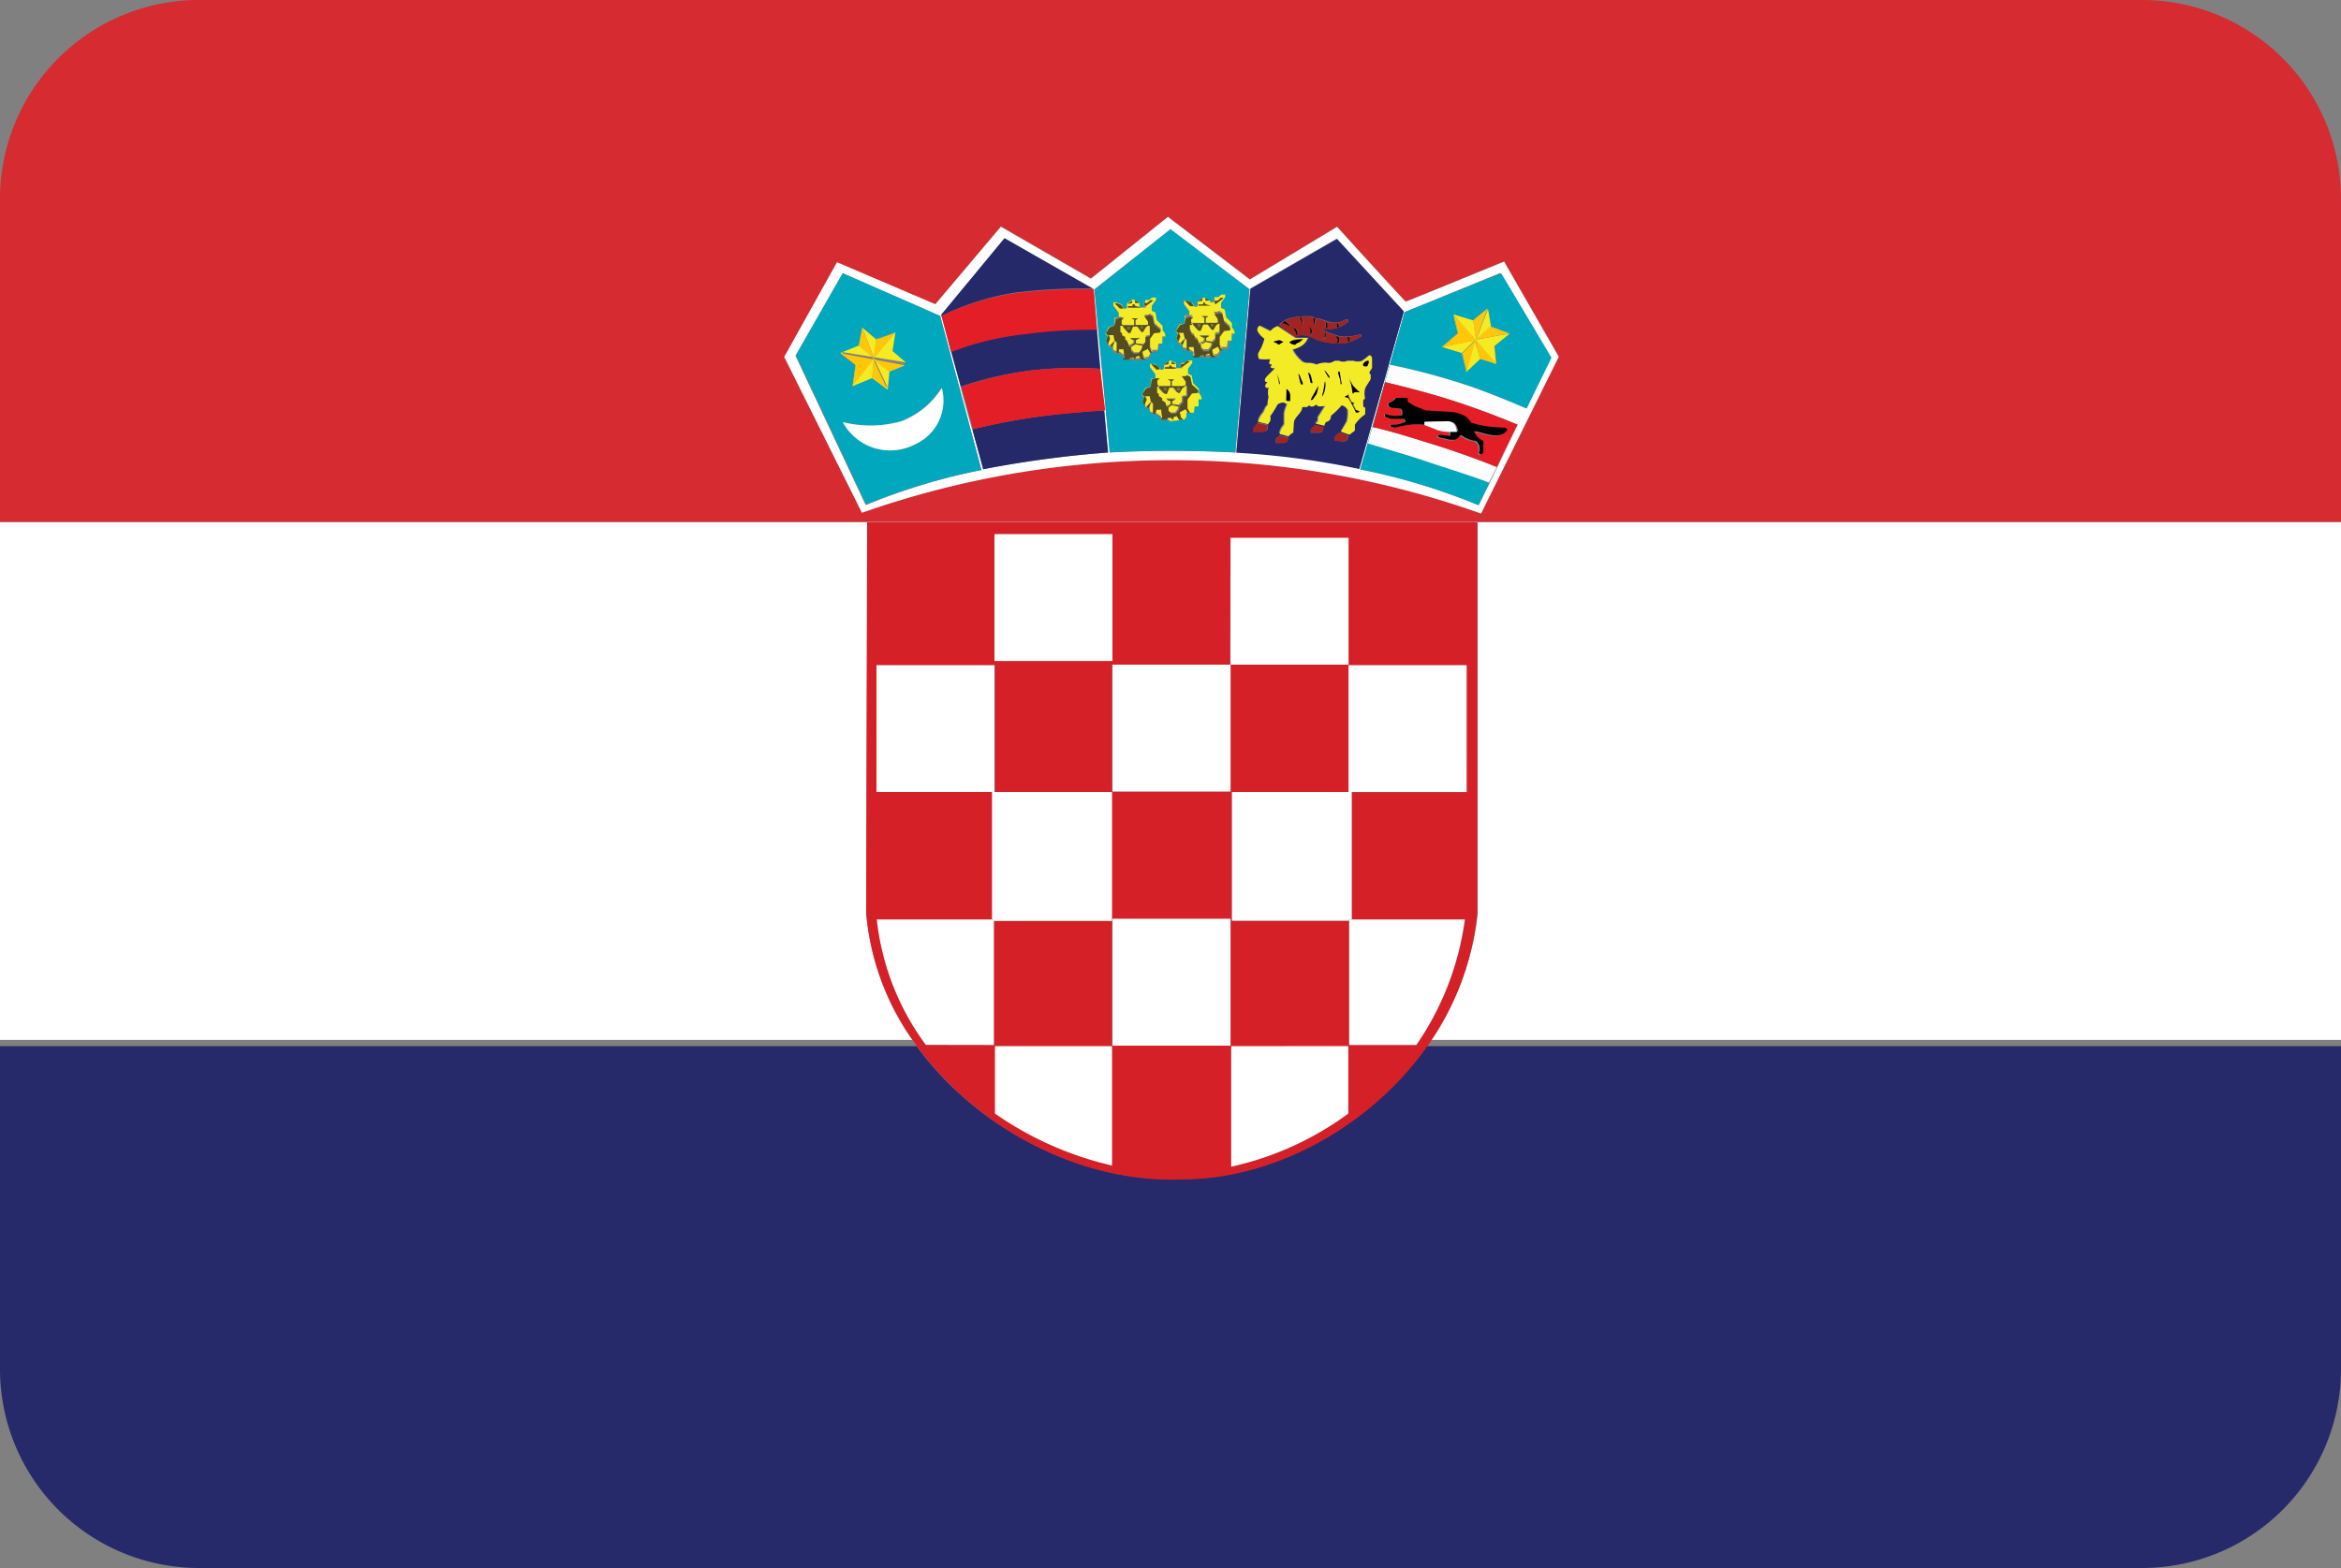 <svg xmlns="http://www.w3.org/2000/svg" viewBox="0 0 200 134"><rect x="0" y="0" width="200" height="134" fill="#808080" stroke="none"/><defs><style>.hr_cls-1{fill:none;}.hr_cls-2{fill:#fff;}.hr_cls-3{fill:#262a6a;}.hr_cls-4{fill:#d62b31;}.hr_cls-5{fill:#00a7bd;}.hr_cls-6{fill:#f4eb26;}.hr_cls-7{fill:#554c21;}.hr_cls-8{fill:#7a6b3a;}.hr_cls-9{fill:#7b6c3b;}.hr_cls-10{fill:#252969;}.hr_cls-11{fill:#a02421;}.hr_cls-12{fill:#010101;}.hr_cls-13{fill:#f4eb27;}.hr_cls-14{fill:#fdfdfe;}.hr_cls-15{fill:#e41e26;}.hr_cls-16{fill:#f4eb22;}.hr_cls-17{fill:#ffc60a;}.hr_cls-18{fill:#fdc711;}.hr_cls-19{fill:#d62027;}</style></defs><title>Asset 43</title><g id="Layer_2" data-name="Layer 2"><g id="Layer_58" data-name="Layer 58"><path class="hr_cls-1" d="M77.94,88.87H0v.53H78.31Z"/><path class="hr_cls-1" d="M121.86,89.4H200v-.53H122.23Z"/><path class="hr_cls-2" d="M74,78l.11-33.32h52.14V78.07a23.62,23.62,0,0,1-4,10.8H200V44.6H0V88.87H77.94A22.07,22.07,0,0,1,74,78Z"/><path class="hr_cls-3" d="M121.86,89.4c-4.92,6.94-13.17,11.4-20.92,11.35-8.41.37-17.43-4.21-22.63-11.35H0V117a17,17,0,0,0,17,17H183a17,17,0,0,0,17-17V89.4Z"/><path class="hr_cls-4" d="M200,17A17,17,0,0,0,183,0H17A17,17,0,0,0,0,17V44.6H200ZM71.5,22.44,79.91,26l5.6-6.66,7.69,4.44,6.58-5.27,7,5.35,7.45-4.5s5.8,6.39,5.87,6.39,8.4-3.42,8.4-3.42l4.67,8.13-6.64,13.4a78.51,78.51,0,0,0-26.81-4.56,79.51,79.51,0,0,0-26.08,4.5L67,30.5Z"/><path class="hr_cls-2" d="M99.72,39.33a78.51,78.51,0,0,1,26.81,4.56l6.64-13.4-4.67-8.13s-8.33,3.42-8.4,3.42-5.87-6.39-5.87-6.39l-7.45,4.5-7-5.35L93.2,23.82l-7.69-4.44L79.91,26l-8.4-3.59L67,30.5l6.64,13.32A79.51,79.51,0,0,1,99.72,39.33Zm28.44-16,4.29,7.21-2.12,4.34h0L129,37.72l-2.66,5.45a54.05,54.05,0,0,0-10.08-3.06L120,26.67Zm-21.34,1.32,7.39-4.26,5.72,6.2-3.81,13.45a70,70,0,0,0-10.5-1.43ZM100,19.59l6.76,5.13-1.2,13.95a102.38,102.38,0,0,0-10.76,0L93.49,24.73Zm-14.15.78,7.55,4.31h.05s.29,3.44.29,3.47h0L94,31.52h0l.32,3.55h0l.33,3.6A93,93,0,0,0,84,40.1L80.41,26.91ZM72,23.35,80.32,27l3.53,13.17a52.69,52.69,0,0,0-9.89,3l-6-12.76Z"/><path class="hr_cls-5" d="M126.29,43.17,129,37.72l-1.74,3.52c-1.75-.66-3.47-1.2-5.2-1.76s-3.41-1.05-5.15-1.59l1.89-6.72a58.65,58.65,0,0,1,6,1.57c1.92.62,3.76,1.36,5.63,2.17l2.12-4.34-4.29-7.21L120,26.67l-3.8,13.45A54.05,54.05,0,0,1,126.29,43.17Zm-2.09-16.3,1.64.51h0l1.24-1v0c0,.06.27,1.49.26,1.5l1.14.42.49.17h0l-1.25,1.07.15,1.55-1.11-.36-.29-.09-1.2,1.12-.35-1.61-1.73-.53,1.34-1.19Z"/><path class="hr_cls-5" d="M105.53,38.67l1.2-13.95L100,19.59l-6.47,5.15,1.28,13.92A102.38,102.38,0,0,1,105.53,38.67Zm-4.78-10.93.45-.1V27l.35-.09h0l0-.35-.46-.6v-.29h.24l.44.17.25.37.24-.07,0-.4.51-.35.55.27v.4l0,0h.36l-.08-.29v-.15l.34,0,.25-.21h.34l0,.2-.36.5,0,.43.32.15.11.65.5.5,0,.37.18.24.07.29-.28,0,0,.6H105l-.06.54-.64,0v.34l-.16.25-1.2.14-.34-.11H102l0-.19-.44-.31-.47-.08-.08-.42-.3,0-.11-.32,0-.06-.1-.13s.16-.41.15-.43l-.19-.18Zm-.25,3.33v.4l0,0h.36l-.08-.29v-.15l.33,0,.25-.21h.34l0,.2-.36.5,0,.43.32.15.11.65.5.49,0,.37.18.24.07.29-.28,0,0,.6h-.34l-.06.54-.64,0v.34l-.16.25L100,36l-.34-.11h-.5l0-.19-.44-.31-.48-.08-.08-.42-.3,0-.11-.32,0-.06-.1-.13s.16-.41.14-.43l-.19-.18.31-.58.45-.1v-.66l.35-.09h0l0-.34-.46-.6v-.29h.24l.44.16.25.37.24-.07,0-.4.51-.35Zm-6-1.94s.16-.41.15-.43l-.19-.18.31-.58.45-.1v-.66l.35-.09h0l0-.35-.46-.6v-.29h.24l.44.17.25.37.25-.07,0-.4.51-.35.55.27v.4l0,0h.36L97.7,26v-.15l.34,0,.25-.21h.34l0,.2-.36.5,0,.43.32.15.11.65.5.49,0,.37.18.24.07.29-.28,0,0,.61H99l-.06.54-.64,0,0,.34-.16.25-1.2.14-.34-.11H96l0-.19-.44-.31-.47-.08L95,29.68l-.3,0-.11-.32,0-.05Z"/><path class="hr_cls-5" d="M83.85,40.16,80.32,27,72,23.35l-4,7,6,12.76A52.69,52.69,0,0,1,83.85,40.16ZM73.38,29.54h0L73.66,28v0c.08,0,1.18,1,1.18,1L76,28.58l.48-.18h0L76.25,30l1.13,1.09-1.09.43-.28.11-.18,1.62-1.33-1L72.84,33l.24-1.76-1.3-1Zm-1.29,6.55A9.75,9.75,0,0,0,77,36a7.08,7.08,0,0,0,3.42-2.86A4.1,4.1,0,0,1,78.12,38,4.59,4.59,0,0,1,72.09,36.09Z"/><path class="hr_cls-2" d="M78.12,38a4.1,4.1,0,0,0,2.34-4.85A7.08,7.08,0,0,1,77,36a9.75,9.75,0,0,1-5,.07A4.59,4.59,0,0,0,78.12,38Z"/><path class="hr_cls-6" d="M101.92,26.92l-.2.2v.15l0,.15.13.17-.24,0s0,.53,0,.53l.14.09s0,.2,0,.2l.27.12,0,.21.28.16s.08.36.09.36l.17,0h0l0,0,.27-.15v-.3l-.26-.06-.1-.1.29,0,.36,0,.12-.06c0,.13-.09.12-.1.12l-.2.1v.29l.6.08s0,.12,0,.12l-.63-.14-.34.2,0,.25.24.23h.41s.21-.27.22-.27.14-.45.14-.45l.23-.22,0-.48.37-.06,0-.85-.15-.08v-.31l-.33-.48.33,0,.08-.09.3.15.14.66.52.48v.21l-.52.06-.38.51v.78l.22.38h-.18l-.2-.33-.49.26.09.45.22.2-.36,0-.21-.33-.26.1-.08.26-.11-.2-.28,0a1.94,1.94,0,0,0-.12.18h-.48l0-.11.1-.09-.08-.69-.41,0,0,.34-.17-.07,0-.86-.18-.15-.1-.47-.48,0,.16.31-.19.47,0-.1.11.32.3,0,.08.42.47.08.44.31,0,.19h.5l.34.11,1.2-.14.16-.25v-.34l.64,0,.06-.54h.34l0-.6.28,0-.07-.29-.18-.24,0-.37-.5-.5-.11-.65-.32-.15,0-.43.36-.5,0-.2h-.34l-.25.21-.34,0v.15l.08.29h-.38l-1.06,0V26l.4,0,0-.16h.12L103,26l.39.07v-.38l-.55-.27-.51.35,0,.4-.24.07-.25-.37-.44-.17h-.24v.29l.46.6,0,.35h0ZM101,29.47l-.21-.11.44-.45Zm2.34-3.79H103l0-.2Zm-.63-.18,0,.2-.37.06Zm1,.22.31,0,.26-.23.23,0-.69.52Zm-.81,1.88v-.49a1.48,1.48,0,0,1-.24-.1c.06,0,.56,0,.56,0l-.22.15v.42h.9l.31-.08-.36.27-.23.4-.12,0-.35-.46h-.4s-.22.53-.22.54l-.16,0-.42-.45s-.13-.22-.11-.22Zm-1.68-1.9.25,0,.29.13.21.3h-.31Z"/><path class="hr_cls-6" d="M100.48,28.93l.1.13-.07-.15.16-.47h0l-.17-.15.33-.51.41-.13s0-.63,0-.63l.31-.13-.35.09v.66l-.45.1-.31.58.19.18S100.48,28.93,100.48,28.93Z"/><path class="hr_cls-7" d="M101.21,27.66l-.41.13-.33.51.17.15h0l.48,0,.1.47.18.15,0,.86.17.07,0-.34.41,0,.08.69-.1.09,0,.11h.48a1.94,1.94,0,0,1,.12-.18l.28,0,.11.2.08-.26.26-.1.21.33.36,0-.22-.2-.09-.45.49-.26.2.33h.18l-.22-.38v-.78l.38-.51.52-.06v-.21l-.52-.48-.14-.66-.3-.15-.08.09-.33,0,.33.48v.31l.15.08,0,.85-.37.06,0,.48-.23.22s-.13.45-.14.45-.22.27-.22.27h-.41l-.24-.23,0-.25,0,0,0-.1h0l-.17,0s-.09-.36-.09-.36l-.28-.16,0-.21-.27-.12s0-.19,0-.2l-.14-.09s0-.53,0-.53l.24,0-.13-.17,0-.15v-.15l.2-.2-.36,0h0l-.31.13S101.21,27.66,101.21,27.66Z"/><path class="hr_cls-7" d="M103.65,29.36s0-.12,0-.12l-.6-.08v-.29l.2-.1s0,0,.1-.12l-.12.06-.36,0-.29,0,.1.1.26.06v.3l-.27.15,0,0,0,.1,0,0,.34-.2Z"/><path class="hr_cls-7" d="M102,27.82l.42.45.16,0s.22-.54.22-.54h.4l.35.46.12,0,.23-.4.36-.27-.31.08H103v-.42l.22-.15s-.51,0-.56,0a1.48,1.48,0,0,0,.24.1v.49h-1S102,27.82,102,27.82Zm1.45-.06a.07.07,0,0,1,.07-.08h.09a.07.07,0,0,1,.08.08v.08a.07.07,0,0,1-.08.07h-.09a.07.07,0,0,1-.07-.07Zm-1.13,0a.07.07,0,0,1,.08-.07h.09a.07.07,0,0,1,.07.07v.08a.07.07,0,0,1-.07.07h-.09a.08.08,0,0,1-.08-.07Z"/><path class="hr_cls-8" d="M102.39,27.74h.09a.07.07,0,0,1,.07.07v.08a.08.08,0,0,1-.08.08h-.09a.07.07,0,0,1-.07-.07v-.08a.07.07,0,0,1,.07-.07Z"/><path class="hr_cls-9" d="M103.52,27.69h.08a.08.08,0,0,1,.08.08v.08a.07.07,0,0,1-.07.07h-.09a.07.07,0,0,1-.07-.07v-.08a.08.08,0,0,1,.08-.08Z"/><polygon class="hr_cls-7" points="101.99 26.17 101.78 25.87 101.49 25.74 101.25 25.71 101.68 26.17 101.99 26.17"/><polygon class="hr_cls-7" points="104.53 25.47 104.31 25.44 104.05 25.68 103.74 25.72 103.84 26 104.53 25.47"/><path class="hr_cls-7" d="M103,26l-.09-.15h-.12l0,.16-.4,0v.12l1.06,0h0l0,0v0Z"/><polygon class="hr_cls-7" points="103.37 25.68 102.97 25.49 103 25.7 103.37 25.68"/><polygon class="hr_cls-7" points="102.74 25.5 102.34 25.76 102.71 25.7 102.74 25.5"/><polygon class="hr_cls-7" points="100.85 28.75 100.68 28.44 100.68 28.43 100.68 28.44 100.51 28.91 100.59 29.06 100.61 29.12 100.66 29.22 100.85 28.75"/><polygon class="hr_cls-7" points="101.04 29.47 101.27 28.92 100.83 29.37 101.04 29.47"/><path class="hr_cls-6" d="M95.91,27.11l-.2.19v.16l0,.15.13.17-.24,0s0,.54,0,.54l.14.09a1.67,1.67,0,0,1,0,.2l.27.12,0,.21.28.16s.08.36.09.36l.17,0h0l0,0,.27-.16V29L96.68,29l-.1-.1.29,0,.36,0,.12-.06c0,.13-.09.12-.1.12l-.2.1v.29l.6.08s0,.12,0,.12L97,29.42l-.34.2,0,.25.24.23h.41s.21-.27.22-.27.14-.45.14-.45l.23-.22s0-.47,0-.48l.37-.06,0-.86-.15-.08v-.31l-.33-.48.33,0,.08-.09.3.15.14.66.53.48v.21l-.53.06-.38.51v.78l.22.38h-.18l-.2-.33-.5.26.09.45.22.2-.36,0-.21-.33-.26.1-.08.26s-.11-.19-.11-.2l-.28,0a2.17,2.17,0,0,0-.12.18h-.49l0-.11.1-.09-.08-.69-.41,0,0,.34-.17-.07,0-.85-.18-.16-.1-.47-.48,0,.16.31-.19.47,0-.1.11.32.3,0,.08.42.47.08.44.31,0,.19h.51l.34.11,1.2-.14.16-.25,0-.34.64,0,.06-.54h.34l0-.61.28,0-.07-.29-.18-.24,0-.37-.5-.49-.11-.65-.32-.15,0-.43.36-.5,0-.2h-.34l-.25.21-.34,0V26l.09.29H97.4l-1.06,0v-.12l.4,0,0-.16s.12,0,.12,0l.09.15.39.07v-.38l-.55-.27-.51.35,0,.4-.25.07L95.8,26l-.44-.17h-.24v.29l.46.6,0,.35h0ZM95,29.67l-.21-.11.44-.45Zm2.34-3.79H97l0-.21Zm-.63-.18,0,.2-.37.06Zm1,.22.31,0,.26-.23.23,0-.69.53Zm-.81,1.88v-.49a1.37,1.37,0,0,1-.24-.1c.06,0,.56,0,.56,0l-.22.15v.42h.9l.31-.08-.36.27-.23.4-.12,0-.35-.46h-.39l-.22.54a.84.84,0,0,1-.16,0L96,28s-.13-.22-.11-.22Zm-1.68-1.89.25,0,.29.13.21.3h-.31Z"/><path class="hr_cls-6" d="M94.67,28.64h0l-.17-.15.32-.51.41-.13s0-.63,0-.63l.31-.13-.35.09v.66l-.45.1-.31.58.19.18s-.15.43-.15.43l.1.14-.07-.15Z"/><path class="hr_cls-7" d="M95.2,27.85l-.41.13-.32.51.17.15h0l.48,0,.1.47.18.16,0,.85.17.07,0-.34.41,0,.08.69-.1.09,0,.11h.49a2.17,2.17,0,0,1,.12-.18l.28,0s.11.2.11.2l.08-.26.26-.1.21.33.36,0-.22-.2-.09-.45.5-.26.2.33h.18l-.22-.38v-.78l.38-.51.53-.06v-.21l-.53-.48-.14-.66-.3-.15-.08.09-.33,0,.33.48v.31l.15.08,0,.86-.37.06s0,.48,0,.48l-.23.22s-.13.45-.14.45-.22.27-.22.27h-.41l-.24-.23,0-.25,0,0,0-.1h0l-.17,0s-.09-.36-.09-.36L96.13,29l0-.21-.27-.12a1.67,1.67,0,0,0,0-.2l-.14-.09s0-.54,0-.54l.24,0-.13-.17,0-.15v-.16l.2-.19-.35,0h0l-.31.13S95.2,27.85,95.2,27.85Z"/><path class="hr_cls-7" d="M97.64,29.55s0-.12,0-.12l-.6-.08v-.29l.2-.1s0,0,.1-.12l-.12.06-.36,0-.29,0,.1.1.26.06v.3l-.27.16,0,0,0,.1,0,0,.34-.2Z"/><path class="hr_cls-7" d="M96,28l.42.45a.84.84,0,0,0,.16,0l.22-.54h.39l.35.46.12,0,.23-.4.36-.27-.31.08H97v-.42l.22-.15s-.5,0-.56,0a1.37,1.37,0,0,0,.24.1v.49h-1S96,28,96,28ZM97.43,28a.08.08,0,0,1,.08-.07h.09a.07.07,0,0,1,.08.07V28a.07.07,0,0,1-.08.08h-.09a.08.08,0,0,1-.08-.08Zm-1.13,0a.07.07,0,0,1,.08-.07h.09a.08.08,0,0,1,.08.07v.08a.07.07,0,0,1-.08.07h-.09a.07.07,0,0,1-.08-.07Z"/><path class="hr_cls-8" d="M96.38,27.93h.09a.07.07,0,0,1,.07.07v.08a.08.08,0,0,1-.08.08h-.09a.07.07,0,0,1-.07-.07V28A.08.08,0,0,1,96.38,27.93Z"/><path class="hr_cls-9" d="M97.51,27.88h.09a.07.07,0,0,1,.07.07V28a.08.08,0,0,1-.08.08h-.09a.08.08,0,0,1-.08-.08V28A.08.08,0,0,1,97.51,27.88Z"/><polygon class="hr_cls-7" points="95.98 26.36 95.77 26.07 95.48 25.94 95.23 25.91 95.67 26.36 95.98 26.36"/><polygon class="hr_cls-7" points="98.52 25.67 98.29 25.64 98.04 25.87 97.73 25.92 97.83 26.19 98.52 25.67"/><path class="hr_cls-7" d="M97,26.16,96.91,26s-.12,0-.12,0l0,.16-.4,0v.12l1.06,0h0l0,0v0Z"/><polygon class="hr_cls-7" points="97.36 25.88 96.96 25.68 96.99 25.89 97.36 25.88"/><polygon class="hr_cls-7" points="96.73 25.7 96.33 25.96 96.7 25.9 96.73 25.7"/><polygon class="hr_cls-7" points="94.65 29.41 94.84 28.95 94.67 28.64 94.67 28.63 94.67 28.64 94.5 29.11 94.58 29.26 94.6 29.31 94.65 29.41"/><polygon class="hr_cls-7" points="95.03 29.67 95.25 29.11 94.82 29.56 95.03 29.67"/><path class="hr_cls-10" d="M116.13,40.08l3.81-13.45-5.72-6.2-7.39,4.26-1.2,14A70,70,0,0,1,116.13,40.08ZM110,37.65c0,.1-.08.14-.33.2H109v-.34l.31-.29.77.13C110.06,37.53,110.08,37.53,110,37.65Zm3-.85c-.08.13,0,.12-.29.18l-.73,0v-.28l.36-.36.74.18C113,36.65,113.07,36.67,113,36.8Zm2.14.71a.41.41,0,0,1-.33.22l-.77-.07v-.35l.41-.35.74.25C115.16,37.38,115.2,37.39,115.13,37.51Zm-4.86-10.33a5.17,5.17,0,0,1,1.61-.15c.34,0,.32.18.66.18s.76.28,1.25.33a1.4,1.4,0,0,0,1.11-.23h.27v.17a2,2,0,0,1-.74.46,2.65,2.65,0,0,1-1.46.14l.06.14a12.46,12.46,0,0,0,1.37.5,3.74,3.74,0,0,0,1.61-.11h.29v.14a4.28,4.28,0,0,1-1.49.59,6.14,6.14,0,0,1-2-.21c-.35-.06-.63-.3-1-.4-.22-.06-.79-.2-1.06,0l-1.46-1A1.85,1.85,0,0,1,110.26,27.18Zm-1.81,5.92c-.21.07-.27,0-.3-.14s.09-.22.2-.34c-.29,0-.28-.2-.13-.4s.58-.57.76-.78a.5.5,0,0,1-.36-.07c0-.06,0-.17.09-.26-.15,0-.2,0-.22-.1s0-.25.08-.35a5.34,5.34,0,0,1-.91,0c-.17-.07-.13-.31-.12-.43s.22-.41.32-.66a3.52,3.52,0,0,0,.22-.66,1.85,1.85,0,0,1-.57-.61.41.41,0,0,1,.14-.49l.93.47a1.27,1.27,0,0,1,.61-.43l1.52,1,1.07,0c-.23.52-.55.74-1.31,1a3,3,0,0,0,.89,1.07l.29.08a1.78,1.78,0,0,1,.86.14,1.78,1.78,0,0,1,.85-.16.82.82,0,0,0,.36,0,1.36,1.36,0,0,0,.34-.16h.32a.86.86,0,0,0,.69,0h.53a1.19,1.19,0,0,0,.73,0l.42-.31c.08-.09.18-.17.26-.16s.15.15.17.24v.82l-.09.16a.62.62,0,0,0-.14.26c0,.07.07.12.11.2l0,.33c-.07.18-.5.56-.49.87s-.08.63,0,.77-.09.11-.14.17a2.25,2.25,0,0,0,0,.52c0,.11.08.07.16.13s0,.55,0,.56a3.17,3.17,0,0,0-.88.89l0,.5-.46.35-.72-.26.05-.12L115,36a2.82,2.82,0,0,0,.08-1,.78.78,0,0,0-.54-.41,6.23,6.23,0,0,1-.89.87c0,.1,0,.29-.12.38a.84.84,0,0,1-.35.19l-.12.3-.71-.17c0-.1.13-.15.18-.25s0-.18,0-.28l.63-1a1.89,1.89,0,0,1-.56.05c-.11,0-.14-.1-.2-.17a1,1,0,0,1-.36.19c-.09,0-.2,0-.24-.15a.69.69,0,0,1-.24.19c-.09,0-.17,0-.38,0,0,.47-.61.82-.71,1.25l-.06.91c-.05.09-.26.12-.39.34l-.76-.2c.11-.65.35-.66.39-.87v-.87a2.9,2.9,0,0,1,.26-.79c-.15-.08-.24-.16-.38-.16a1,1,0,0,0-.46.16,7.65,7.65,0,0,1-.62,1,1.12,1.12,0,0,1,0,.39c0,.12-.14.19-.17.31l-.85-.21c.13-.57.37-.64.49-.91s.17-.41.38-.53a1.88,1.88,0,0,1,.09-.68A1.39,1.39,0,0,1,108.45,33.1Zm-1,3,.83.18c0,.17,0,.23,0,.36s-.11.19-.36.24h-.77l0-.36Z"/><path class="hr_cls-6" d="M97.78,33.85h0l-.17-.15.33-.51.41-.13s0-.63,0-.63l.31-.13-.35.09v.66l-.45.1-.31.58.19.18s-.15.43-.14.43l.1.13-.07-.15Z"/><path class="hr_cls-6" d="M99.42,31.55l-.24.07-.25-.37-.44-.16h-.24v.29l.46.6,0,.34h0l.36,0-.2.19v.16l0,.15L99,33l-.24,0s0,.53,0,.53l.14.09a1.46,1.46,0,0,1,0,.2l.27.12,0,.21.28.16s.08.36.09.36l.17,0h0l0,0,.27-.16v-.3l-.26-.06-.1-.1.29,0,.36,0,.12-.06c0,.13-.09.12-.1.12l-.2.1v.29l.61.08s0,.12,0,.12l-.63-.14-.34.21,0,.25.24.23h.41s.21-.27.22-.27.14-.45.14-.45l.23-.22,0-.48.37-.06,0-.85-.13-.07-.35.27-.23.4-.12,0-.35-.46h-.4l-.22.54-.16,0-.42-.45S99,33,99,33h1v-.49a1.3,1.3,0,0,1-.24-.1c.06,0,.56,0,.56,0l-.22.14V33h.9l.31-.08h0v-.31l-.33-.47.33,0,.08-.09.3.15.14.66.53.48v.21l-.53.06-.38.51v.78l.22.38h-.18l-.2-.33-.5.26.09.45.22.2-.36,0s-.21-.32-.21-.33l-.26.1-.08.26s-.11-.19-.11-.2l-.28,0a1.79,1.79,0,0,0-.12.18h-.49l0-.11.1-.09L99.2,35l-.41,0-.05.34-.17-.07,0-.86-.18-.16-.1-.47-.48,0,.17.31-.19.47,0-.1.11.32.3,0,.08.42.48.08.44.31,0,.19h.5L100,36l1.2-.14.16-.25v-.34l.64,0,.06-.54h.34l0-.6.28,0-.07-.29-.18-.24,0-.37-.5-.49-.11-.65-.32-.15,0-.43.36-.5,0-.2h-.34l-.25.21-.33,0v.15l.08.29h-.38l-1.06,0v-.12l.4,0,0-.16H100s.09.15.09.15l.39.07v-.38L100,30.8l-.51.35Zm-.63,0-.44-.46.25,0,.29.13.21.3Zm-.64,3.3-.21-.11.44-.45Zm2.7-3.75.31,0,.26-.23.23,0-.69.52Zm-.37,0h-.37l0-.2Zm-.63-.18,0,.2-.37.06Z"/><path class="hr_cls-7" d="M98.31,33.07l-.41.13-.33.51.17.15h0l.48,0,.1.47.18.16,0,.86.17.07L98.8,35l.41,0,.08.69-.1.09,0,.11h.49a1.79,1.79,0,0,1,.12-.18l.28,0s.11.2.11.2l.08-.26.26-.1s.21.33.21.33l.36,0-.22-.2-.09-.45.5-.26.2.33h.18l-.22-.38v-.78l.38-.51.53-.06v-.21l-.53-.48-.14-.66-.3-.15-.08.09-.33,0,.33.47v.31h0l.13.07,0,.85-.37.06,0,.48-.23.22s-.13.45-.14.45-.22.27-.22.27h-.41l-.24-.23,0-.25,0,0,0-.1h0l-.17,0s-.09-.36-.09-.36l-.28-.16,0-.21L99,33.86a1.46,1.46,0,0,0,0-.2l-.14-.09s0-.53,0-.53L99,33l-.13-.17,0-.15v-.16l.2-.19-.36,0h0l-.31.13S98.31,33.07,98.31,33.07Z"/><path class="hr_cls-7" d="M99.79,34.84l.34-.21.63.14s0-.12,0-.12l-.61-.08v-.29l.2-.1s0,0,.1-.12l-.12.06-.36,0-.29,0,.1.1.26.06v.3l-.27.16,0,0,0,.1Z"/><path class="hr_cls-7" d="M101.34,32.91,101,33h-.9v-.42l.22-.14s-.51,0-.56,0a1.3,1.3,0,0,0,.24.1V33H99s.11.22.11.22l.42.45.16,0,.22-.54h.4l.35.46.12,0,.23-.4.35-.27h0Zm-1.68.39a.08.08,0,0,1-.08.07H99.5a.08.08,0,0,1-.08-.07v-.08a.08.08,0,0,1,.08-.08h.09a.08.08,0,0,1,.08.08Zm1.13,0a.08.08,0,0,1-.08.07h-.08a.07.07,0,0,1-.08-.07v-.08a.07.07,0,0,1,.08-.07h.08a.08.08,0,0,1,.08.07Z"/><path class="hr_cls-8" d="M99.5,33.15h.09a.07.07,0,0,1,.07.07v.08a.08.08,0,0,1-.08.08h-.09a.08.08,0,0,1-.08-.08v-.08A.08.08,0,0,1,99.5,33.15Z"/><path class="hr_cls-9" d="M100.63,33.1h.09a.07.07,0,0,1,.07.07v.08a.08.08,0,0,1-.08.08h-.09a.07.07,0,0,1-.07-.07v-.08A.08.08,0,0,1,100.63,33.1Z"/><polygon class="hr_cls-7" points="98.6 31.16 98.35 31.13 98.79 31.58 99.09 31.58 98.89 31.28 98.6 31.16"/><polygon class="hr_cls-7" points="101.64 30.88 101.41 30.85 101.15 31.09 100.85 31.14 100.94 31.41 101.64 30.88"/><path class="hr_cls-7" d="M100.11,31.38s-.09-.14-.09-.15h-.12l0,.16-.4,0v.12l1.06,0h0l0,0v0Z"/><polygon class="hr_cls-7" points="100.48 31.1 100.07 30.9 100.1 31.11 100.48 31.1"/><polygon class="hr_cls-7" points="99.84 30.91 99.45 31.17 99.82 31.12 99.84 30.91"/><polygon class="hr_cls-7" points="97.96 34.17 97.79 33.85 97.79 33.84 97.78 33.85 97.62 34.32 97.69 34.48 97.72 34.53 97.77 34.63 97.96 34.17"/><polygon class="hr_cls-7" points="98.14 34.88 98.37 34.33 97.94 34.78 98.14 34.88"/><path class="hr_cls-11" d="M107.89,36.93c.25-.06.31-.14.36-.24s0-.19,0-.36l-.83-.18-.37.43,0,.36Z"/><path class="hr_cls-11" d="M109,37.53v.34h.68c.25-.06.28-.1.33-.2s.05-.12.07-.29l-.77-.13Z"/><path class="hr_cls-11" d="M112,36.67v.28l.73,0c.25-.06.21,0,.29-.18s.05-.15.07-.31l-.74-.18Z"/><path class="hr_cls-11" d="M114,37.31v.35l.77.07a.41.41,0,0,0,.33-.22c.08-.12,0-.13.06-.3l-.74-.25Z"/><path class="hr_cls-11" d="M111.79,28.75c.4.1.68.34,1,.4a6.14,6.14,0,0,0,2,.21,4.28,4.28,0,0,0,1.49-.59v-.14H116a3.74,3.74,0,0,1-1.61.11,12.46,12.46,0,0,1-1.37-.5l-.06-.14a2.65,2.65,0,0,0,1.46-.14,2,2,0,0,0,.74-.46v-.17h-.27a1.4,1.4,0,0,1-1.11.23c-.49,0-.92-.33-1.25-.33s-.33-.16-.66-.18a5.17,5.17,0,0,0-1.61.15,1.85,1.85,0,0,0-1,.63l1.46,1C111,28.55,111.56,28.69,111.79,28.75Zm3.47.06,0,.35-.11.06,0-.41Zm-1-1.14h.09v.25a.32.32,0,0,1-.13,0Zm-.91,0a1.9,1.9,0,0,1,0,.44c-.08,0-.1-.34-.15-.5C113.26,27.57,113.29,27.58,113.33,27.66Zm.95,1.11a.38.38,0,0,1,.15.26.43.43,0,0,1-.09.29h-.13c.07-.15.1-.19.09-.29a.88.88,0,0,0-.16-.29Zm-1.13,0a1,1,0,0,0,0-.41.77.77,0,0,1,.08.44c0,.11-.16.14-.3.24A.45.45,0,0,0,113.14,28.72Zm-.79-1.5-.07.65-.06-.7Zm-.28,1.07a.41.41,0,0,1-.14.33.93.93,0,0,0,0-.34,2.26,2.26,0,0,0-.09-.34A1,1,0,0,1,112.07,28.29ZM110,27.73a1.54,1.54,0,0,0-.41-.14l.21-.16a1.93,1.93,0,0,1,.31.25.25.25,0,0,1,.09.2A1.35,1.35,0,0,0,110,27.73Zm1.2-.64c0,.13.09.23.11.36s0,.27,0,.39a2.74,2.74,0,0,0-.07-.4,1.75,1.75,0,0,0-.16-.33Zm-.68.89a.49.49,0,0,1,.27.19.68.68,0,0,1,.11.39l-.09.07a.82.82,0,0,0-.11-.34A1.21,1.21,0,0,0,110.48,28Z"/><path class="hr_cls-12" d="M109.76,27.44l-.21.16a1.54,1.54,0,0,1,.41.14,1.35,1.35,0,0,1,.21.15.25.25,0,0,0-.09-.2A1.93,1.93,0,0,0,109.76,27.44Z"/><path class="hr_cls-12" d="M110.86,28.57a.68.68,0,0,0-.11-.39.49.49,0,0,0-.27-.19,1.21,1.21,0,0,1,.18.31.82.82,0,0,1,.11.34Z"/><path class="hr_cls-12" d="M111.27,27.85c0-.12,0-.27,0-.39s-.09-.23-.11-.36l-.12,0a1.75,1.75,0,0,1,.16.33A2.74,2.74,0,0,1,111.27,27.85Z"/><polygon class="hr_cls-12" points="112.35 27.23 112.22 27.18 112.28 27.88 112.35 27.23"/><path class="hr_cls-12" d="M111.94,28.62a.41.41,0,0,0,.14-.33,1,1,0,0,0-.22-.35,2.26,2.26,0,0,1,.09.34A.93.93,0,0,1,111.94,28.62Z"/><path class="hr_cls-12" d="M113.25,28.76a.77.77,0,0,0-.08-.44,1,1,0,0,1,0,.41.45.45,0,0,1-.19.27C113.08,28.9,113.2,28.86,113.25,28.76Z"/><path class="hr_cls-12" d="M113.37,28.09a1.9,1.9,0,0,0,0-.44c0-.08-.07-.09-.11-.07C113.27,27.76,113.29,28.11,113.37,28.09Z"/><path class="hr_cls-12" d="M114.33,27.66h-.09l0,.29a.32.32,0,0,0,.13,0Z"/><path class="hr_cls-12" d="M114.21,29.31h.13a.43.43,0,0,0,.09-.29.38.38,0,0,0-.15-.26l-.14,0a.88.88,0,0,1,.16.29C114.31,29.12,114.28,29.17,114.21,29.31Z"/><polygon class="hr_cls-12" points="115.29 29.15 115.26 28.81 115.14 28.81 115.18 29.21 115.29 29.15"/><path class="hr_cls-13" d="M108,35.14c-.13.27-.36.34-.49.91l.85.21c0-.12.14-.19.17-.31a1.12,1.12,0,0,0,0-.39,7.65,7.65,0,0,0,.62-1,1,1,0,0,1,.46-.16c.14,0,.23.08.38.16a2.9,2.9,0,0,0-.26.79v.87c0,.22-.28.22-.39.87l.76.2c.13-.22.34-.25.39-.34l.06-.91c.1-.43.7-.78.71-1.25.22,0,.3,0,.38,0a.69.69,0,0,0,.24-.19c0,.14.14.15.24.15a1,1,0,0,0,.36-.19c.05.08.08.15.2.17a1.89,1.89,0,0,0,.56-.05l-.63,1c0,.1,0,.16,0,.28s-.14.15-.18.25l.71.17.12-.3a.84.84,0,0,0,.35-.19c.08-.1.08-.28.12-.38a6.23,6.23,0,0,0,.89-.87.78.78,0,0,1,.54.41,2.82,2.82,0,0,1-.08,1l-.46.72-.05.12.72.26.46-.35,0-.5a3.17,3.17,0,0,1,.88-.89s0-.54,0-.56-.13,0-.16-.13a2.25,2.25,0,0,1,0-.52c0-.06.14-.12.14-.17s-.09-.49,0-.77.42-.69.49-.87l0-.33c0-.08-.11-.13-.11-.2a.62.62,0,0,1,.14-.26l.09-.16v-.82c0-.09-.1-.23-.17-.24s-.18.07-.26.16l-.42.31a1.19,1.19,0,0,1-.73,0h-.53a.86.86,0,0,1-.69,0H114a1.36,1.36,0,0,1-.34.16.82.82,0,0,1-.36,0,1.78,1.78,0,0,0-.85.16,1.78,1.78,0,0,0-.86-.14l-.29-.08a3,3,0,0,1-.89-1.07c.76-.22,1.08-.44,1.31-1l-1.07,0-1.52-1a1.27,1.27,0,0,0-.61.43l-.93-.47a.41.41,0,0,0-.14.49,1.85,1.85,0,0,0,.57.61,3.52,3.52,0,0,1-.22.66c-.1.25-.32.56-.32.66s0,.36.12.43a5.34,5.34,0,0,0,.91,0c0,.1-.1.27-.08.35s.07.1.22.1c0,.09-.14.21-.09.26a.5.5,0,0,0,.36.07c-.18.21-.62.6-.76.78s-.16.43.13.4c-.11.12-.21.24-.2.34s.09.21.3.14a1.39,1.39,0,0,0,0,.83,1.88,1.88,0,0,0-.09.68C108.15,34.73,108.12,34.89,108,35.14Zm8.92-4.31c.05.11,0,.25-.08.42s-.16.06-.3.05a.21.21,0,0,1-.08-.17A.51.51,0,0,1,116.91,30.83Zm-1.32,2.1a3.67,3.67,0,0,0,.59.58s-.34,0-.44,0-.09.07-.15.11-.07-.54-.16-.87-.22-.6-.18-.57A3.53,3.53,0,0,0,115.58,32.93Zm-.46.88c.07-.08.07-.17.11-.2-.09.21.14.52.27.77.09,0,.16,0,.2.07s-.09,0-.08.13l.22.44a.67.67,0,0,0,.29.1s0,.06,0,.08a.35.35,0,0,1-.24.07,10.17,10.17,0,0,0-.63-1.21c-.08-.11-.27-.1-.26-.14S115.06,33.88,115.13,33.81Zm-.66-2c0,.13.09.64.16,1a0,0,0,0,1-.07,0s0-.25-.08-.49a2.9,2.9,0,0,1-.15-.55S114.41,31.77,114.46,31.82Zm-.92.34a.17.17,0,0,1,0,.16,2.74,2.74,0,0,1-.42-.67A3.65,3.65,0,0,1,113.55,32.16Zm-.47,1.14c0-.14.06-.4.12-.73a2,2,0,0,1-.23,1.31S113.07,33.39,113.08,33.3Zm-.46-.3a2.82,2.82,0,0,1-.13.65c0,.08-.21.3-.34.5,0,0-.16.08-.16,0a5.86,5.86,0,0,1,.33-.61C112.47,33.27,112.6,33,112.62,33Zm-.82-1.16s.17.23.21.35a5.28,5.28,0,0,1,.12.54s-.14,0-.16-.07S111.76,31.87,111.79,31.84ZM111,32c0,.09.1.31.2.51s.11.18.08.25-.11,0-.17,0-.14-.59-.2-.77S111,32,111,32Zm-1.74.77a2.74,2.74,0,0,0-.22-.89,2.76,2.76,0,0,1,.28.87A0,0,0,0,1,109.29,32.82Zm1.11-3.71a4.08,4.08,0,0,1,.89-.12l-.34.27c-.23.08-.23.19-.39.2a1,1,0,0,1-.43-.17C110.15,29.24,110.19,29.15,110.4,29.1Zm-.52,4.15a.73.73,0,0,1,.3.42,3.25,3.25,0,0,1,0,.6c-.14,0-.19,0-.33,0C109.88,33.91,109.88,33.5,109.88,33.25Zm-1.08-4a2.42,2.42,0,0,1,.48-.13c.18,0,.23.1.39.13l-.28.15s-.08.08-.13.08a.29.29,0,0,1-.16-.1Z"/><path class="hr_cls-12" d="M109.26,29.44s.09,0,.13-.08l.28-.15c-.17,0-.22-.13-.39-.13a2.42,2.42,0,0,0-.48.13l.3.13A.29.29,0,0,0,109.26,29.44Z"/><path class="hr_cls-12" d="M111,29.26l.34-.27a4.08,4.08,0,0,0-.89.12c-.2.05-.25.14-.26.19a1,1,0,0,0,.43.17C110.72,29.45,110.72,29.33,111,29.26Z"/><path class="hr_cls-12" d="M109.29,32.82a0,0,0,0,0,.06,0,2.76,2.76,0,0,0-.28-.87A2.74,2.74,0,0,1,109.29,32.82Z"/><path class="hr_cls-12" d="M110.22,34.27a3.25,3.25,0,0,0,0-.6.73.73,0,0,0-.3-.42c0,.26,0,.67,0,1C110,34.26,110.09,34.28,110.22,34.27Z"/><path class="hr_cls-12" d="M111.31,32.82c0-.08-.05-.16-.08-.25s-.16-.42-.2-.51-.09,0-.08,0,.16.7.2.77S111.29,32.86,111.31,32.82Z"/><path class="hr_cls-12" d="M112.12,32.73a5.28,5.28,0,0,0-.12-.54c0-.12-.17-.37-.21-.35s.16.73.17.82S112.13,32.77,112.12,32.73Z"/><path class="hr_cls-12" d="M112.14,34.15c.13-.21.3-.42.34-.5a2.82,2.82,0,0,0,.13-.65s-.14.28-.3.57a5.86,5.86,0,0,0-.33.61S112.1,34.18,112.14,34.15Z"/><path class="hr_cls-12" d="M113.2,32.57c-.06.33-.09.59-.12.73s-.16.6-.11.58A2,2,0,0,0,113.2,32.57Z"/><path class="hr_cls-12" d="M113.56,32.31a.17.17,0,0,0,0-.16,3.65,3.65,0,0,0-.4-.52A2.74,2.74,0,0,0,113.56,32.31Z"/><path class="hr_cls-12" d="M114.55,32.83a0,0,0,0,0,.07,0c-.07-.33-.13-.84-.16-1s-.12-.06-.14,0a2.9,2.9,0,0,0,.15.55C114.53,32.59,114.51,32.81,114.55,32.83Z"/><path class="hr_cls-12" d="M115.58,33.64c.06,0,.05-.09.15-.11s.46,0,.44,0a3.67,3.67,0,0,1-.59-.58,3.53,3.53,0,0,1-.35-.72s.09.24.18.57S115.56,33.69,115.58,33.64Z"/><path class="hr_cls-12" d="M115.21,34.05a10.17,10.17,0,0,1,.63,1.21.35.35,0,0,0,.24-.07s.07-.06,0-.08a.67.67,0,0,1-.29-.1l-.22-.44c0-.09.09-.1.08-.13s-.11,0-.2-.07c-.13-.25-.36-.57-.27-.77,0,0,0,.13-.11.2s-.16.05-.17.11S115.13,33.94,115.21,34.05Z"/><path class="hr_cls-12" d="M116.83,31.25c.08-.17.13-.31.08-.42a.51.51,0,0,0-.46.3.21.21,0,0,0,.08.17C116.67,31.3,116.79,31.32,116.83,31.25Z"/><path class="hr_cls-14" d="M118.75,31.17l-1.89,6.72c1.75.54,3.43,1,5.15,1.59s3.45,1.09,5.2,1.76L129,37.72l1.39-2.81h0c-1.87-.8-3.7-1.55-5.63-2.17A58.65,58.65,0,0,0,118.75,31.17Zm9.12,8.74c-1.7-.68-3.49-1.31-5.26-1.88s-3.54-1.12-5.35-1.54l1.07-3.83s2.91.65,5.74,1.56,5.58,2.07,5.57,2.07S127.87,39.91,127.87,39.91Z"/><path class="hr_cls-15" d="M118.34,32.66l-1.07,3.83c1.81.42,3.58,1,5.35,1.54s3.56,1.2,5.26,1.88c0,0,1.75-3.61,1.78-3.61s-2.75-1.17-5.57-2.07S118.34,32.66,118.34,32.66Zm7.22,3.51a7.53,7.53,0,0,0,1.38.32,14.94,14.94,0,0,0,1.52.12c.22.08.22.2.12.31a1.16,1.16,0,0,1-.94.34c-.69,0-1.46-.38-1.8-.33a1.37,1.37,0,0,0,.78.81v1l-.19.17-.2-.13a.85.85,0,0,0,0-.74c-.15-.22-.17-.31-.46-.33a2.33,2.33,0,0,1-1-.45l-.16,0a.78.78,0,0,1-.4.38l-.44,0s-1-.22-1-.23,0-.16,0-.17a3.34,3.34,0,0,1,.37,0,3.19,3.19,0,0,0,.66.06V36.9a3.61,3.61,0,0,1-1-.16c-.21-.09-.5-.21-1.1-.43a5.2,5.2,0,0,0-1.83.07c-.27,0-.65.16-.82.16l-.2-.05c-.13,0-.13-.08-.08-.19a2.81,2.81,0,0,0,1.23-.25.38.38,0,0,0-.13-.26c-.53,0-1,0-1.1,0a3.22,3.22,0,0,1-.53-.19,1.45,1.45,0,0,1,0-.21l.36.09a2.81,2.81,0,0,0,1.13,0v-.29a.41.41,0,0,0-.13-.26,6.68,6.68,0,0,0-.78-.08c-.32-.06-.27-.22-.28-.38.29-.16.48-.2.64-.47h1v.38c.25.12.4.25.65.38s.61.23.87.35l2.22.19a3.25,3.25,0,0,1,1,.32A1.48,1.48,0,0,1,125.55,36.17Z"/><path class="hr_cls-12" d="M121.78,35.07c-.25-.12-.61-.23-.87-.35s-.4-.26-.65-.38V34h-1c-.16.26-.35.31-.64.47,0,.16,0,.32.28.38a6.68,6.68,0,0,1,.78.08.41.41,0,0,1,.13.26v.29a2.81,2.81,0,0,1-1.13,0l-.36-.09a1.45,1.45,0,0,0,0,.21,3.22,3.22,0,0,0,.53.19c.15,0,.57,0,1.1,0a.38.38,0,0,1,.13.26,2.81,2.81,0,0,1-1.23.25c-.05.12-.05.16.08.19l.2.05c.17,0,.55-.13.82-.16a5.2,5.2,0,0,1,1.83-.07l0-.27,2-.05c.62.1.67.4.81.87l-.68,0v.38a3.19,3.19,0,0,1-.66-.06,3.34,3.34,0,0,0-.37,0s0,.16,0,.17,1,.23,1,.23l.44,0a.78.78,0,0,0,.4-.38l.16,0a2.33,2.33,0,0,0,1,.45c.29,0,.3.1.46.33a.85.85,0,0,1,0,.74l.2.13.19-.17v-1a1.37,1.37,0,0,1-.78-.81c.34-.05,1.12.33,1.8.33a1.16,1.16,0,0,0,.94-.34c.11-.12.11-.23-.12-.31a14.94,14.94,0,0,1-1.52-.12,7.53,7.53,0,0,1-1.38-.32,1.48,1.48,0,0,0-.56-.58,3.25,3.25,0,0,0-1-.32Z"/><path class="hr_cls-2" d="M123.69,36l-2,.05,0,.27c.6.22.89.34,1.1.43a3.61,3.61,0,0,0,1,.16l.68,0C124.36,36.39,124.31,36.09,123.69,36Z"/><path class="hr_cls-10" d="M94.67,38.67l-.33-3.6c-1.82.12-3.81.27-5.68.54a53.2,53.2,0,0,0-5.61,1.08s-1-3.64-1-3.64A30.85,30.85,0,0,1,88,31.67,33,33,0,0,1,94,31.52l-.31-3.38a41.23,41.23,0,0,0-6.19.38,23.93,23.93,0,0,0-6.26,1.52L80.44,27A21.67,21.67,0,0,1,86.79,25a45.55,45.55,0,0,1,6.57-.33l-7.55-4.31-5.4,6.54L84,40.1A93,93,0,0,1,94.67,38.67Z"/><path class="hr_cls-16" d="M72.84,33l1.67-.69,1.33,1L76,31.65h0l-1.33-1s1.19,2.51,1.18,2.5l-1.31-1,.12-1.54s-1.77,2.23-1.77,2.21.26-1.75.26-1.75l-1.31-1,5.55.9-1.08.44,1.09-.43L76.25,30l.25-1.61h0s-1.7,2-1.82,2.18c0,0,.2-1.58.18-1.59s.69-.24,1.17-.42L74.85,29s-1.1-.93-1.18-1l1,2.61-1.28-1.09-1.59.64,1.3,1Z"/><path class="hr_cls-17" d="M71.81,30.19l1.31,1s-.26,1.74-.26,1.75,1.77-2.21,1.77-2.21l-.12,1.54,1.31,1s-1.18-2.5-1.18-2.5l1.33,1h0l.28-.11,1.08-.44Z"/><polygon class="hr_cls-17" points="73.67 28.01 73.66 27.97 73.37 29.53 73.38 29.54 74.66 30.62 73.67 28.01"/><path class="hr_cls-17" d="M74.66,30.6c.13-.17,1.8-2.14,1.82-2.18h0l-.48.18c-.48.18-1.15.43-1.17.42S74.65,30.6,74.66,30.6Z"/><path class="hr_cls-16" d="M124.92,30.18l.35,1.61,1.2-1.12h0L126,29.09s-.74,2.68-.75,2.66-.35-1.51-.36-1.57l1.1-1.1s-2.82.58-2.81.57l1.35-1.18-.36-1.58,3.65,4.21-1.11-.34,1.11.36-.15-1.55L129,28.5h0c-.08,0-2.62.47-2.83.52,0,0,1.19-1.08,1.19-1.1s.67.25,1.16.41l-1.14-.42s-.23-1.44-.26-1.5l-1,2.63-.26-1.65-1.64-.51.33,1.59-1.34,1.19Z"/><path class="hr_cls-17" d="M124.22,26.9l.36,1.58-1.35,1.18s2.81-.57,2.81-.57l-1.1,1.1c0,.06.36,1.55.36,1.57s.75-2.66.75-2.66l.39,1.57h0l.29.09,1.11.34Z"/><polygon class="hr_cls-18" points="127.07 26.4 127.08 26.36 125.84 27.38 125.84 27.38 126.11 29.03 127.07 26.4"/><path class="hr_cls-18" d="M126.12,29c.21,0,2.75-.49,2.83-.52h0l-.49-.17c-.48-.17-1.15-.4-1.16-.41S126.11,29,126.12,29Z"/><path class="hr_cls-15" d="M80.44,27l.82,3.09a23.93,23.93,0,0,1,6.26-1.52,41.23,41.23,0,0,1,6.19-.38h0s-.29-3.47-.29-3.47h-.05a45.55,45.55,0,0,0-6.57.33A21.67,21.67,0,0,0,80.44,27Z"/><path class="hr_cls-15" d="M88,31.67a30.85,30.85,0,0,0-5.87,1.38s1,3.64,1,3.64a53.2,53.2,0,0,1,5.61-1.08c1.87-.26,3.86-.41,5.68-.54h0L94,31.52h0A33,33,0,0,0,88,31.67Z"/><path class="hr_cls-19" d="M126.21,78.07V44.64H74.08L74,78a22.07,22.07,0,0,0,4,10.91l.37.53c5.2,7.14,14.22,11.72,22.63,11.35,7.75,0,16-4.41,20.92-11.35l.37-.53A23.62,23.62,0,0,0,126.21,78.07ZM85.05,95.16l0-5.75H95L95,99.6A28.72,28.72,0,0,1,85.05,95.16Zm20.13,4.54V89.41h10l0,5.76A26.51,26.51,0,0,1,105.19,99.7Zm20.11-32H115.5V78.58h9.67A24.6,24.6,0,0,1,121,89.3h-5.75V78.7h-10v-11h10V56.85H125.3ZM95,78.52h10.08V89.36H95ZM105.13,46h10.08V56.8H105.13V67.64H95V56.8h10.08ZM85,45.65H95V56.48H85Zm-10,32.94h9.82V67.68H74.88V56.85H85V67.68H95v11H84.91V89.3H79.1A22,22,0,0,1,74.93,78.58Z"/><polygon class="hr_cls-2" points="84.91 78.7 95 78.7 95 67.68 84.96 67.68 84.75 67.68 84.75 78.58 84.91 78.58 84.91 78.7"/><path class="hr_cls-2" d="M105.25,67.68v11h10v-.12h.23V67.68H105.25Z"/><rect class="hr_cls-2" x="84.96" y="45.65" width="10.08" height="10.84"/><path class="hr_cls-2" d="M115.27,78.7V89.3H121a24.6,24.6,0,0,0,4.14-10.72h-9.9Z"/><path class="hr_cls-2" d="M105.19,89.41V99.7a26.51,26.51,0,0,0,10-4.54l0-5.76Z"/><path class="hr_cls-2" d="M85,89.41l0,5.75A28.72,28.72,0,0,0,95,99.6l0-10.19Z"/><path class="hr_cls-2" d="M84.91,89.3V78.58h-10A22,22,0,0,0,79.1,89.29Z"/><polygon class="hr_cls-2" points="84.96 56.85 74.88 56.85 74.88 67.68 84.75 67.68 84.96 67.68 84.96 56.85"/><rect class="hr_cls-2" x="95.05" y="56.8" width="10.08" height="10.84"/><rect class="hr_cls-2" x="105.13" y="45.96" width="10.08" height="10.84"/><polygon class="hr_cls-2" points="115.21 67.68 115.5 67.68 125.3 67.68 125.3 56.85 115.21 56.85 115.21 67.68"/><rect class="hr_cls-2" x="95.05" y="78.52" width="10.08" height="10.84"/></g></g></svg>
